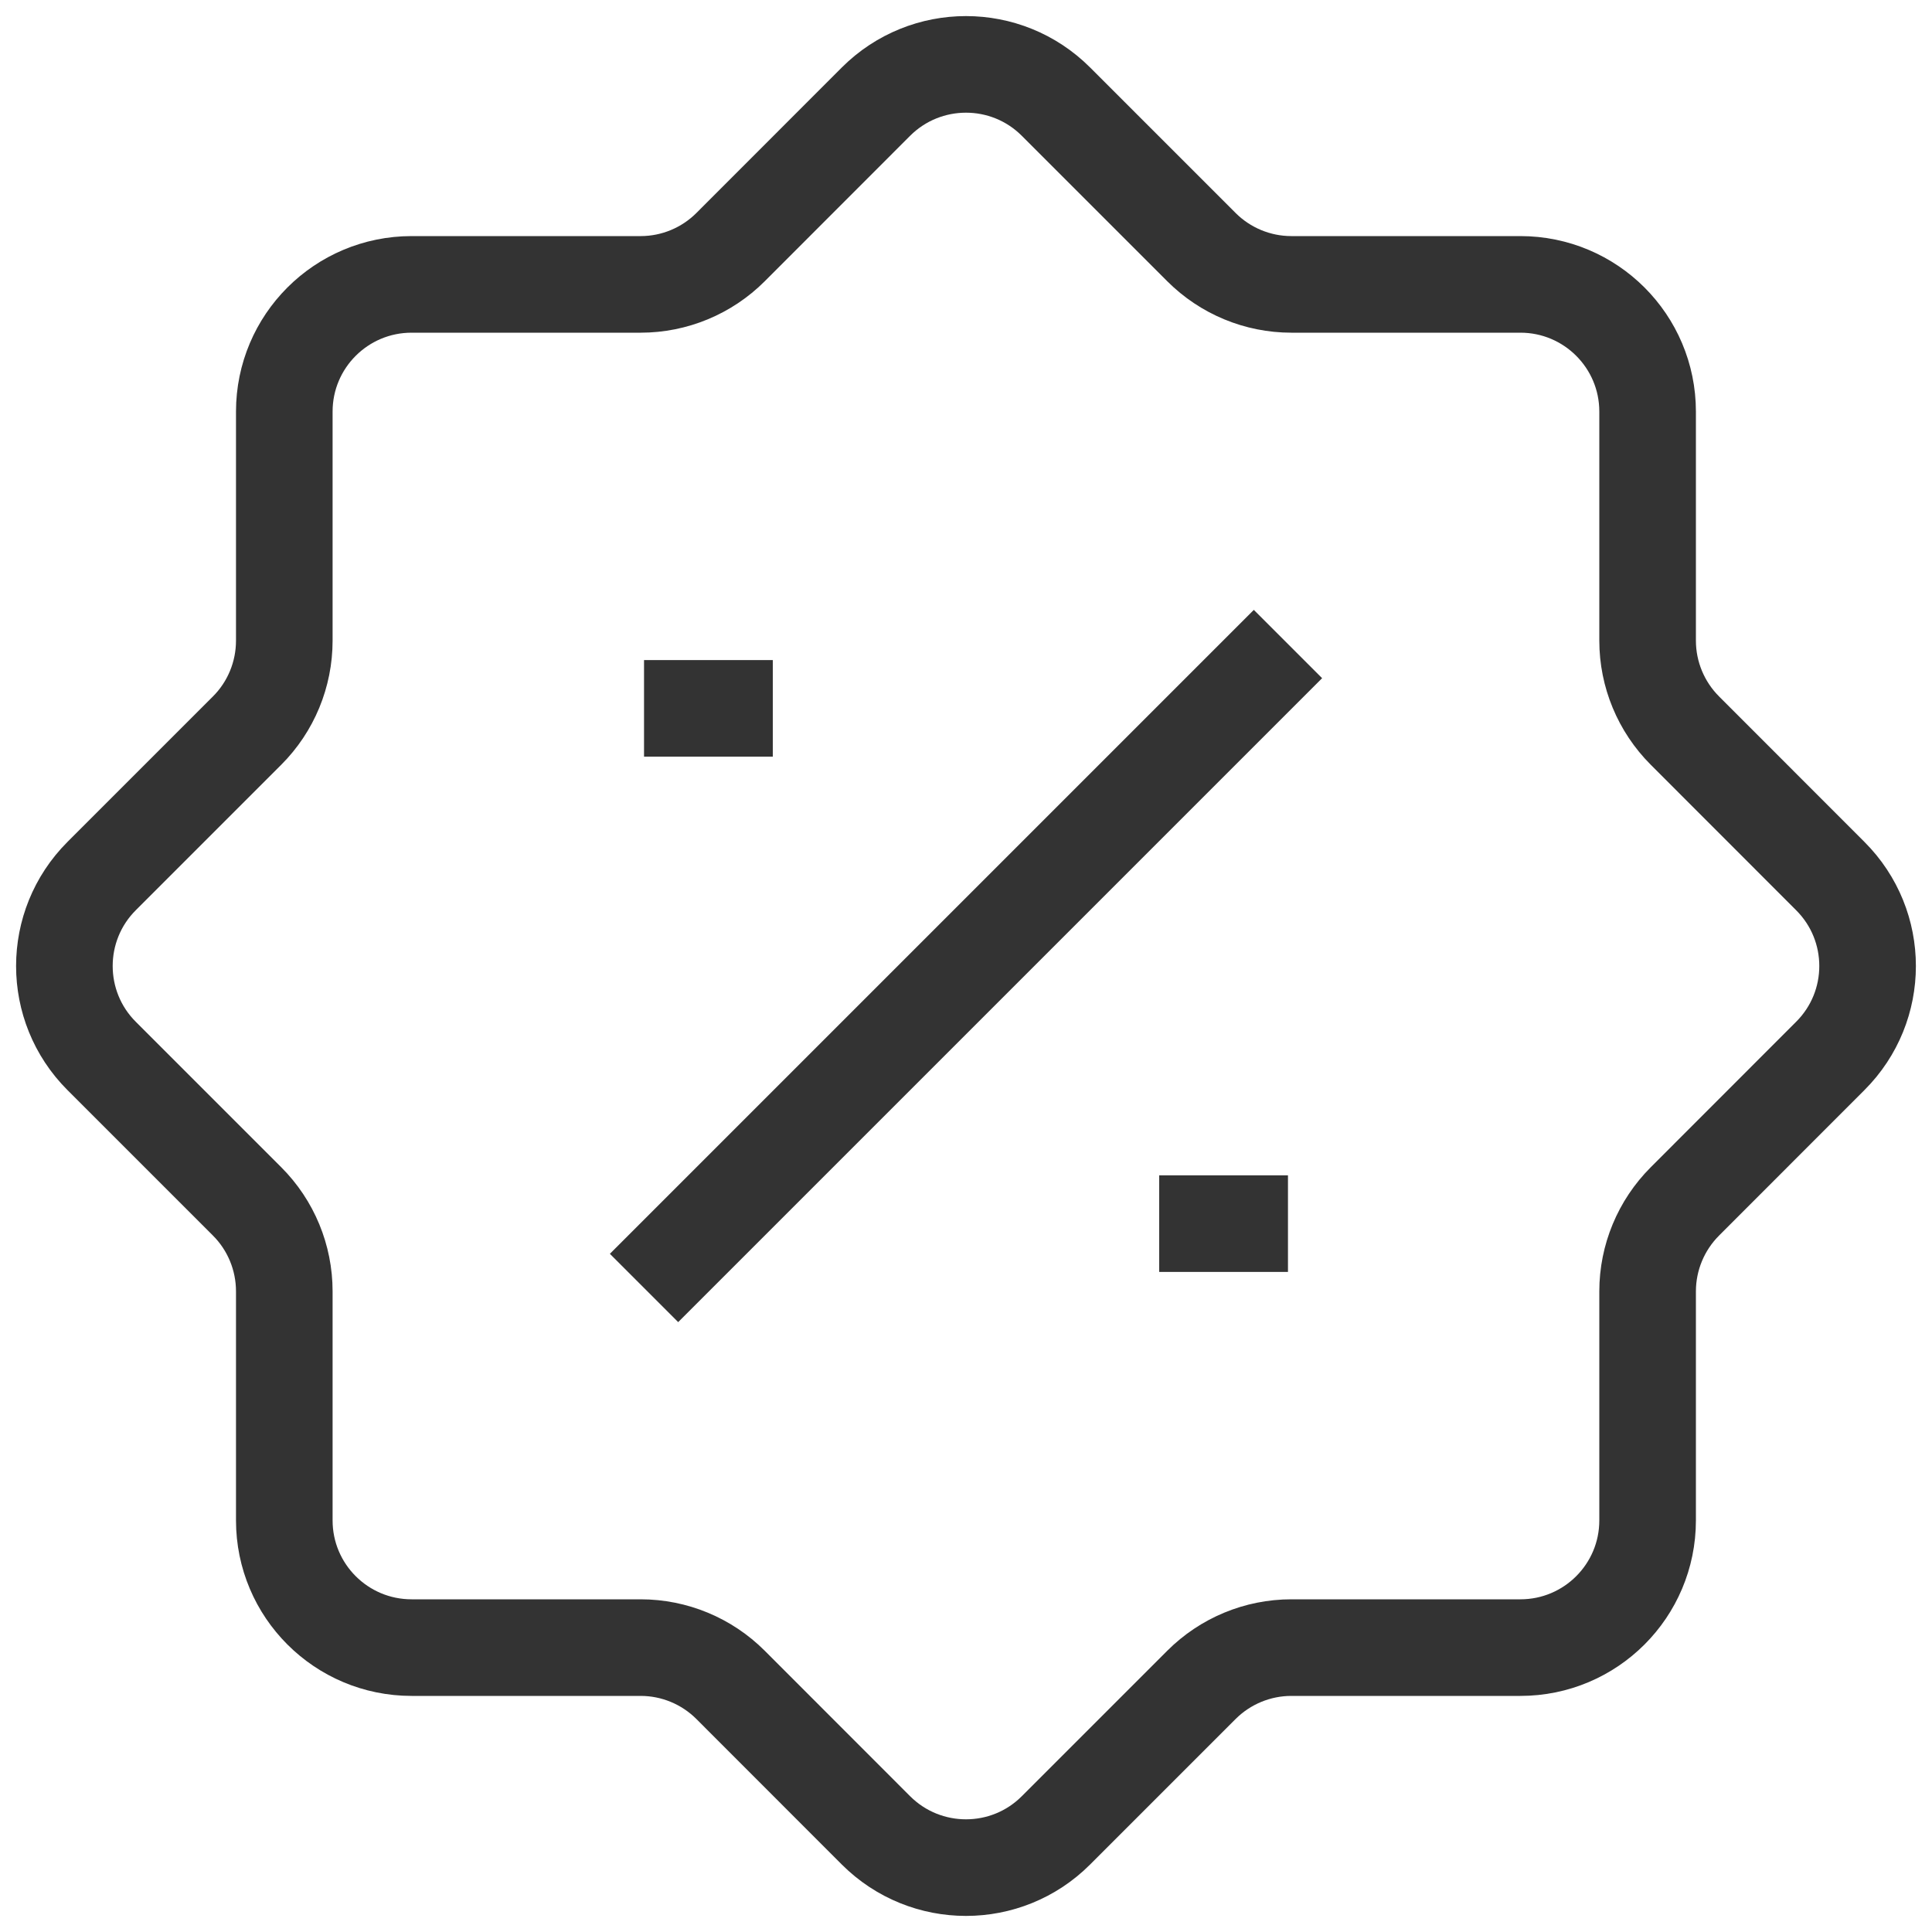 <svg width="20" height="20" viewBox="0 0 20 20" fill="none" xmlns="http://www.w3.org/2000/svg">
<path d="M6.667 7.333H8M12 12.667H13.333M13.333 6.667L6.667 13.333M9.068 1.052L7.563 2.558C7.316 2.805 6.981 2.944 6.632 2.944H4.261C3.533 2.944 2.943 3.533 2.943 4.261V6.632C2.943 6.981 2.805 7.316 2.558 7.563L1.052 9.069C0.538 9.583 0.538 10.417 1.052 10.931L2.558 12.437C2.805 12.684 2.943 13.019 2.943 13.368V15.739C2.943 16.467 3.533 17.056 4.261 17.056H6.632C6.981 17.056 7.316 17.195 7.563 17.442L9.068 18.948C9.583 19.462 10.417 19.462 10.931 18.948L12.437 17.442C12.684 17.195 13.019 17.056 13.368 17.056H15.739C16.466 17.056 17.056 16.467 17.056 15.739V13.368C17.056 13.019 17.195 12.684 17.442 12.437L18.947 10.931C19.462 10.417 19.462 9.583 18.947 9.069L17.442 7.563C17.195 7.316 17.056 6.981 17.056 6.632V4.261C17.056 3.533 16.466 2.944 15.739 2.944H13.368C13.019 2.944 12.684 2.805 12.437 2.558L10.931 1.052C10.417 0.538 9.583 0.538 9.068 1.052Z" stroke="#333333"/>
</svg>
